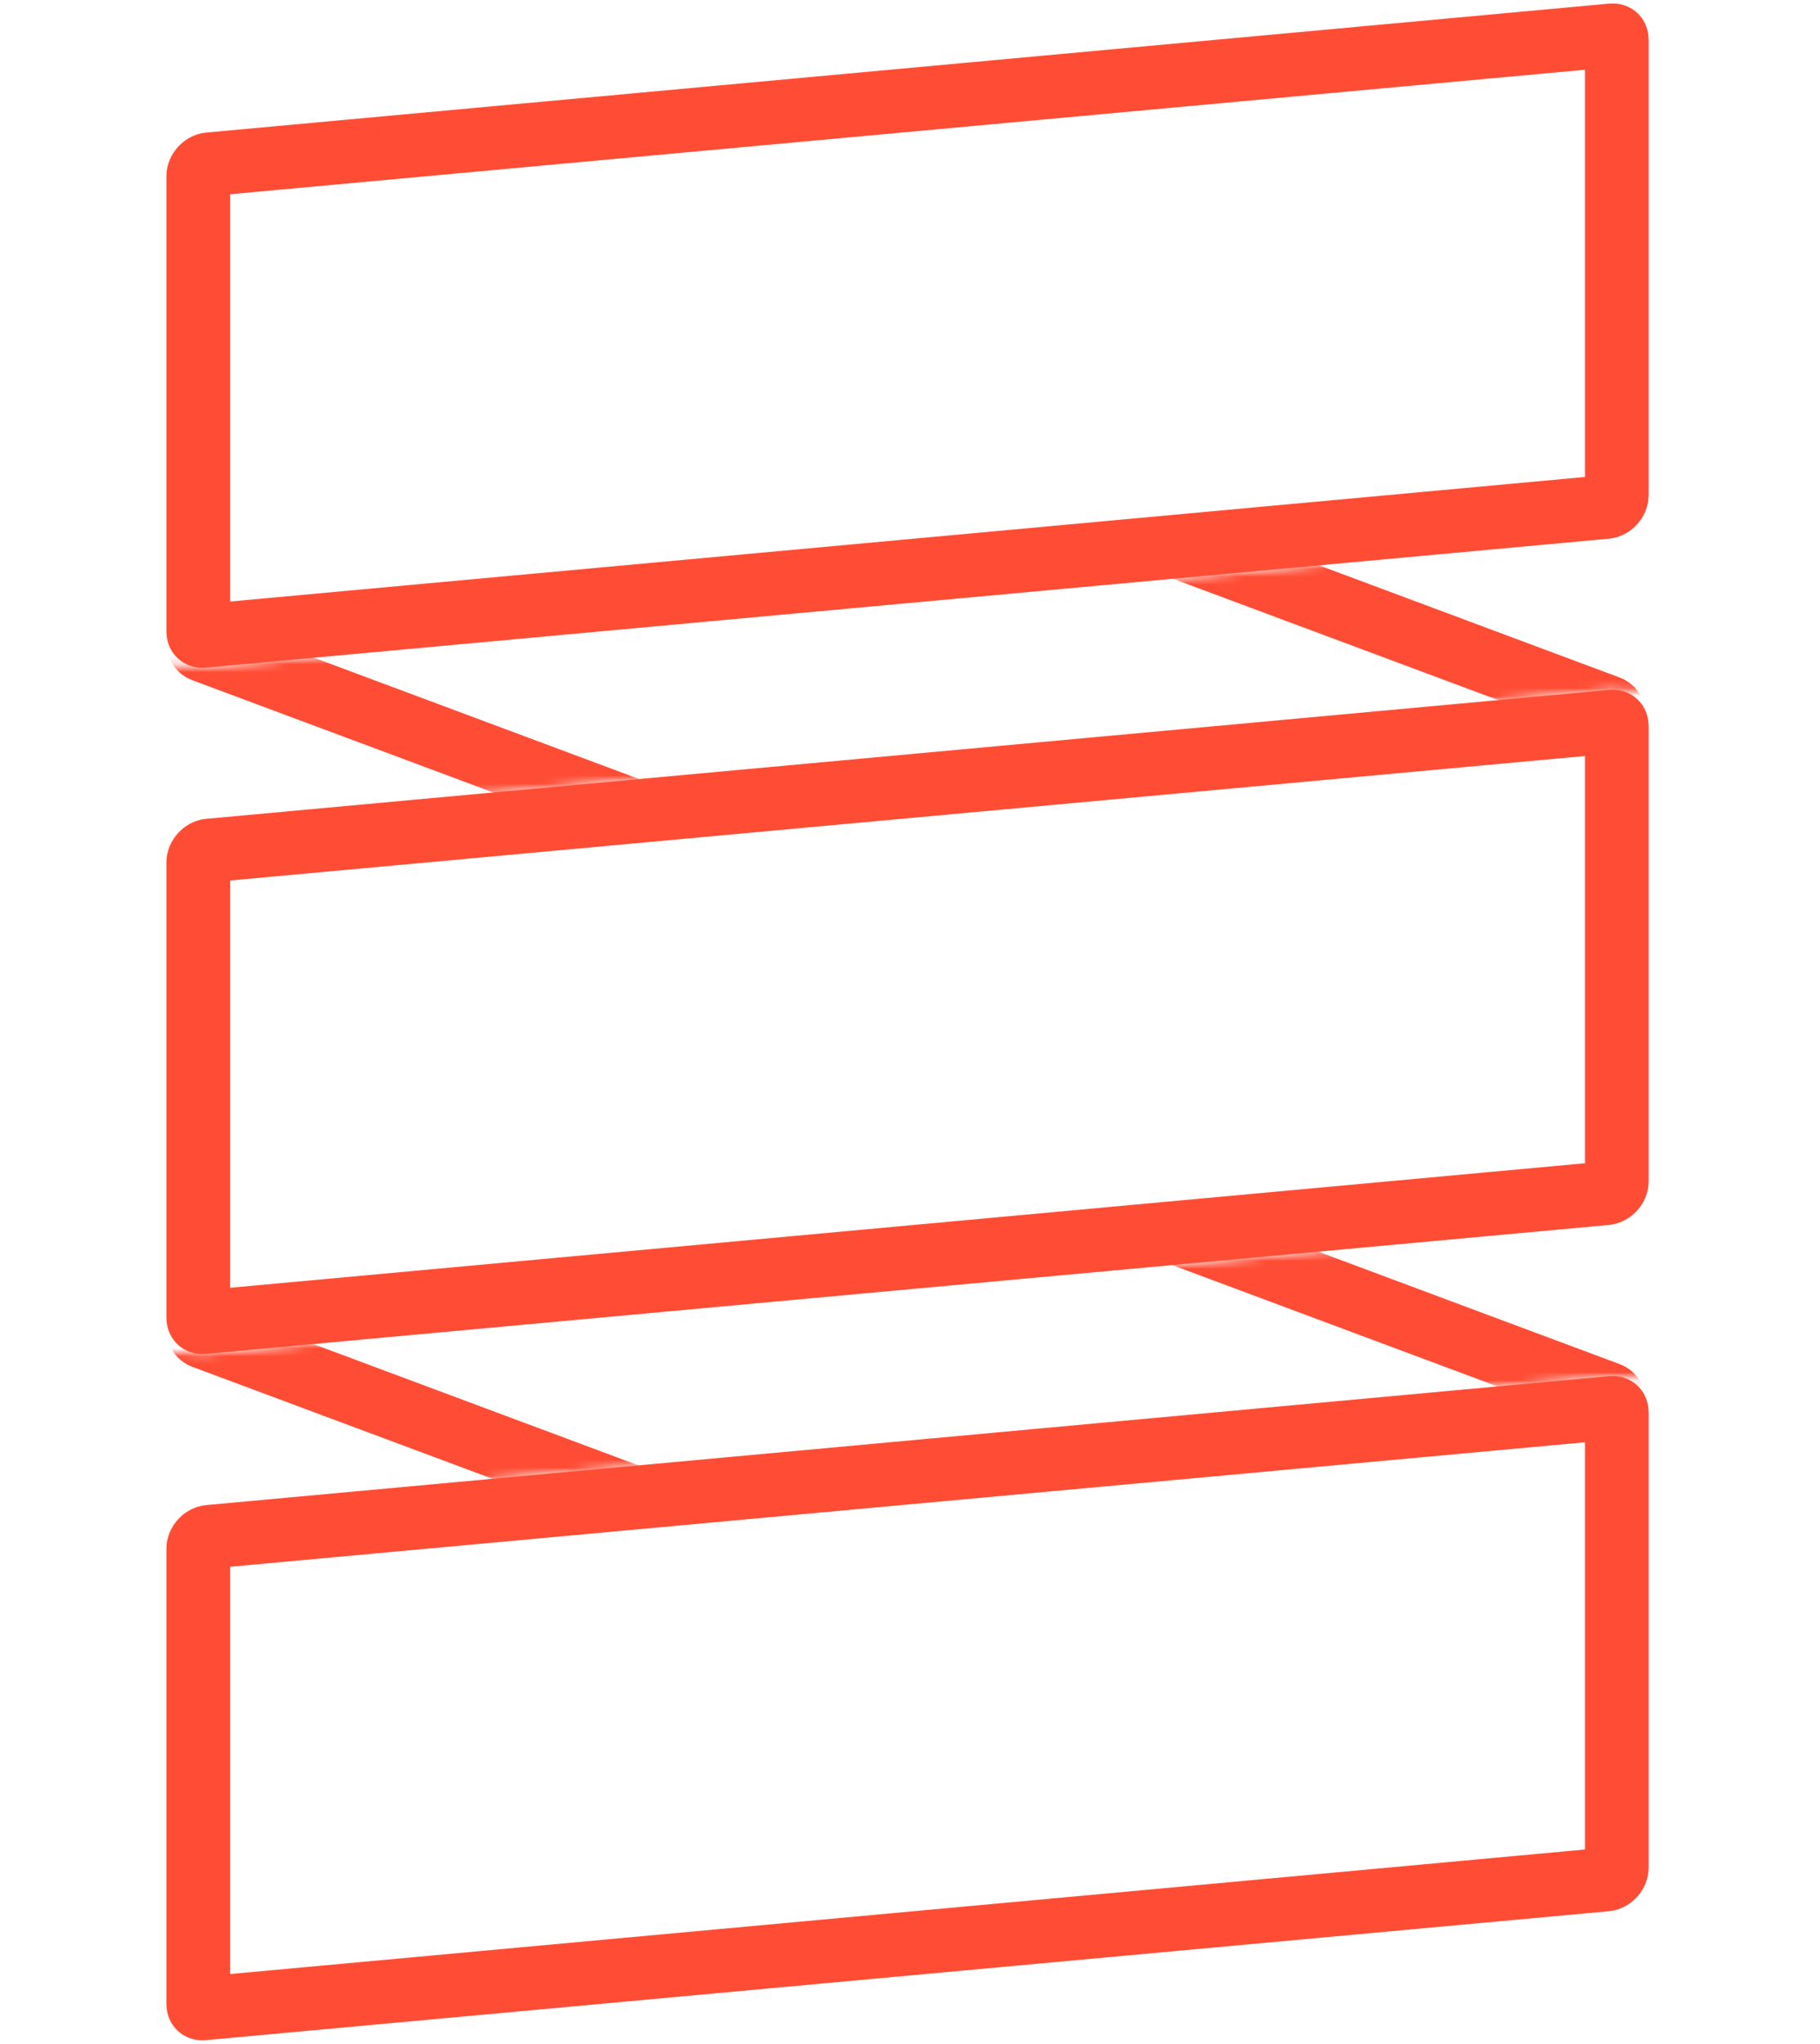<svg width="187" height="210" viewBox="0 0 187 257" fill="none" xmlns="http://www.w3.org/2000/svg">
<path d="M5.345 20.651L181.766 4.44C182.037 4.416 182.166 4.499 182.225 4.553C182.284 4.607 182.379 4.728 182.379 5V62.262C182.379 62.956 181.725 63.673 181.034 63.736L4.613 79.947C4.342 79.972 4.213 79.888 4.154 79.834C4.095 79.781 4 79.659 4 79.388V22.126C4 21.431 4.654 20.715 5.345 20.651ZM5.345 106.922L181.766 90.712C182.037 90.687 182.166 90.77 182.225 90.824C182.284 90.878 182.379 90.999 182.379 91.271V148.533C182.379 149.227 181.725 149.944 181.034 150.007L4.613 166.218C4.342 166.243 4.213 166.159 4.154 166.105C4.095 166.052 4 165.931 4 165.659V108.397C4 107.703 4.654 106.986 5.345 106.922ZM5.345 193.193L181.766 176.983C182.037 176.958 182.166 177.042 182.225 177.095C182.284 177.149 182.379 177.27 182.379 177.542V234.804C182.379 235.498 181.725 236.215 181.034 236.278L4.613 252.489C4.342 252.514 4.213 252.43 4.154 252.376C4.095 252.323 4 252.202 4 251.93V194.668C4 193.974 4.654 193.257 5.345 193.193Z" stroke="#FF4D35" stroke-width="8"/>
<mask id="mask0_205_98" style="mask-type:alpha" maskUnits="userSpaceOnUse" x="0" y="0" width="187" height="257">
<path d="M4.613 12.685C4.407 12.704 4.202 12.73 4 12.762V4.457L94.153 4.457L4.613 12.685ZM181.766 71.703C181.972 71.684 182.177 71.658 182.379 71.626V82.722C181.939 82.696 181.49 82.703 181.034 82.745L4.613 98.956C4.407 98.975 4.202 99.001 4 99.033V87.937C4.44 87.962 4.889 87.955 5.345 87.913L181.766 71.703ZM4.613 185.227C4.407 185.246 4.202 185.272 4 185.304V174.208C4.44 174.233 4.889 174.226 5.345 174.185L181.766 157.974C181.972 157.955 182.177 157.929 182.379 157.897V168.993C181.939 168.967 181.49 168.974 181.034 169.016L4.613 185.227ZM181.766 244.245C181.972 244.226 182.177 244.2 182.379 244.168V252.472L92.226 252.472L181.766 244.245Z" fill="#C4C4C4" stroke="#FF4D35" stroke-width="8"/>
</mask>
<g mask="url(#mask0_205_98)">
<path d="M5.35 23.265L181.35 88.924C181.741 89.07 182 89.444 182 89.861V146.484C182 147.181 181.304 147.664 180.65 147.421L4.65 81.761C4.259 81.615 4 81.241 4 80.824V24.201C4 23.504 4.696 23.021 5.35 23.265ZM5.35 109.578L181.35 175.238C181.741 175.384 182 175.758 182 176.175V232.798C182 233.495 181.304 233.978 180.65 233.734L4.65 168.075C4.259 167.929 4 167.555 4 167.138V110.515C4 109.818 4.696 109.335 5.35 109.578Z" stroke="#FF4D35" stroke-width="8" stroke-linejoin="round"/>
</g>
</svg>
